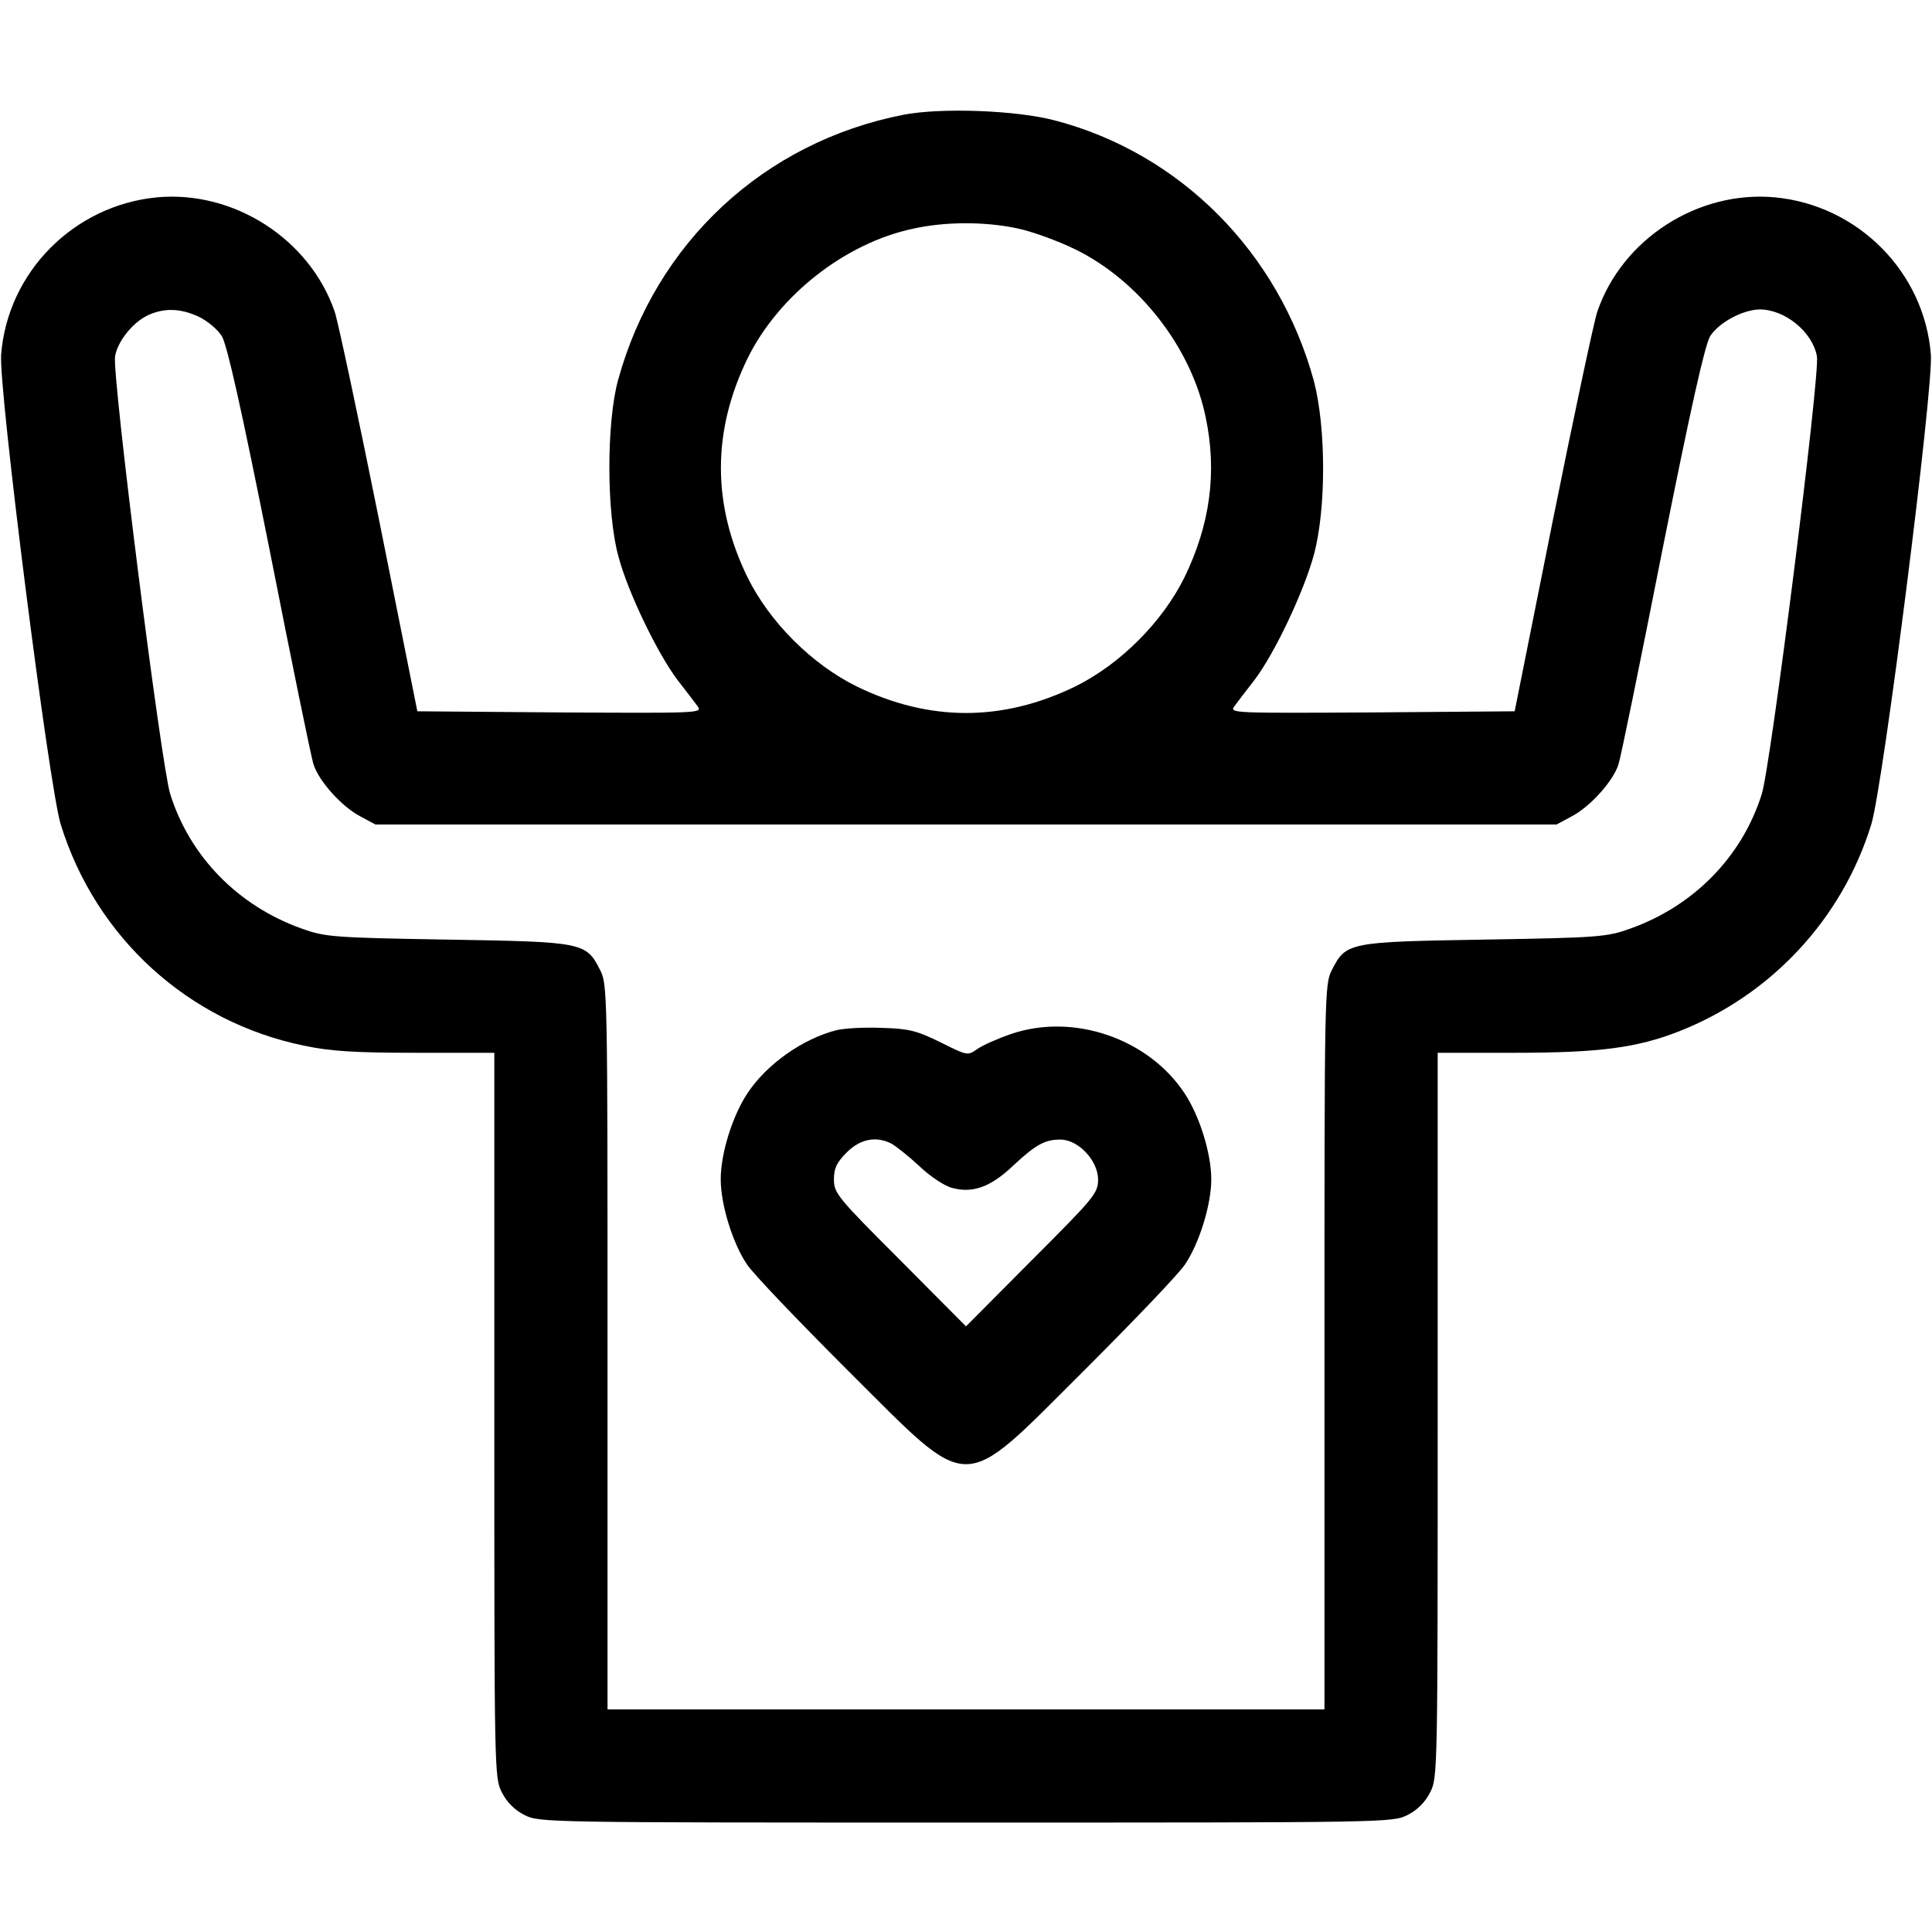 <?xml version="1.0" standalone="no"?>
<!DOCTYPE svg PUBLIC "-//W3C//DTD SVG 20010904//EN"
 "http://www.w3.org/TR/2001/REC-SVG-20010904/DTD/svg10.dtd">
<svg version="1.0" xmlns="http://www.w3.org/2000/svg"
 viewBox="0 0 512 512"
 preserveAspectRatio="xMidYMid meet">

<g transform="translate(0,512) scale(0.1,-0.1)"
fill="#000000" stroke="none">
<path d="M2395 4816 c-370 -72 -657 -339 -757 -703 -31 -113 -31 -353 1 -468
25 -95 105 -260 158 -329 21 -27 44 -57 52 -68 13 -18 3 -18 -365 -16 l-378 3
-101 505 c-56 278 -109 527 -118 554 -66 192 -267 322 -471 303 -220 -21 -396
-198 -413 -417 -7 -89 127 -1146 158 -1245 93 -300 338 -523 644 -586 71 -15
135 -19 298 -19 l207 0 0 -960 c0 -943 0 -962 20 -1000 13 -26 34 -47 60 -60
39 -20 56 -20 1170 -20 1114 0 1131 0 1170 20 26 13 47 34 60 60 20 38 20 57
20 1000 l0 960 204 0 c224 0 324 13 436 57 244 96 432 298 509 548 31 99 165
1156 158 1245 -17 219 -193 396 -413 417 -204 19 -405 -110 -471 -303 -9 -27
-62 -276 -118 -554 l-101 -505 -378 -3 c-368 -2 -378 -2 -365 16 8 11 31 41
52 68 54 70 132 235 159 334 33 123 32 338 0 460 -93 341 -354 604 -687 691
-103 27 -301 34 -400 15z m300 -301 c39 -8 108 -33 155 -56 169 -83 307 -260
345 -444 31 -146 12 -285 -56 -425 -59 -119 -170 -230 -289 -289 -193 -94
-387 -94 -580 0 -119 59 -230 170 -289 289 -94 193 -94 387 0 580 82 167 259
306 439 344 86 19 189 19 275 1z m-2169 -234 c23 -11 50 -33 62 -52 14 -24 51
-188 127 -569 58 -294 110 -549 116 -566 14 -44 74 -111 123 -137 l41 -22
1565 0 1565 0 41 22 c49 26 109 93 123 137 6 17 58 272 116 566 76 381 113
545 127 569 23 36 86 70 131 71 67 0 140 -59 152 -124 9 -46 -122 -1083 -146
-1160 -52 -166 -180 -297 -349 -357 -61 -22 -83 -24 -385 -29 -360 -6 -368 -7
-405 -80 -20 -38 -20 -57 -20 -1000 l0 -960 -950 0 -950 0 0 960 c0 943 0 962
-20 1000 -37 73 -45 74 -405 80 -302 5 -324 7 -385 29 -169 60 -297 191 -349
357 -24 77 -155 1114 -146 1160 7 41 49 92 90 110 42 18 83 17 131 -5z"/>
<path d="M2217 2390 c-90 -23 -185 -90 -236 -167 -40 -60 -71 -160 -71 -228 0
-67 31 -168 69 -225 16 -25 137 -151 268 -282 333 -331 293 -331 626 0 131
131 252 257 268 282 38 57 69 158 69 225 0 68 -31 168 -71 228 -96 145 -294
213 -459 157 -35 -12 -76 -30 -90 -40 -26 -18 -26 -18 -98 18 -63 31 -84 36
-155 38 -45 2 -99 -1 -120 -6z m146 -301 c12 -7 45 -33 73 -59 28 -27 67 -53
87 -58 54 -15 102 2 161 58 61 57 85 70 126 70 48 0 100 -56 100 -106 0 -36
-10 -48 -175 -213 l-175 -176 -175 176 c-165 165 -175 177 -175 213 0 30 7 45
34 72 36 36 78 44 119 23z"/>
</g>
</svg>
